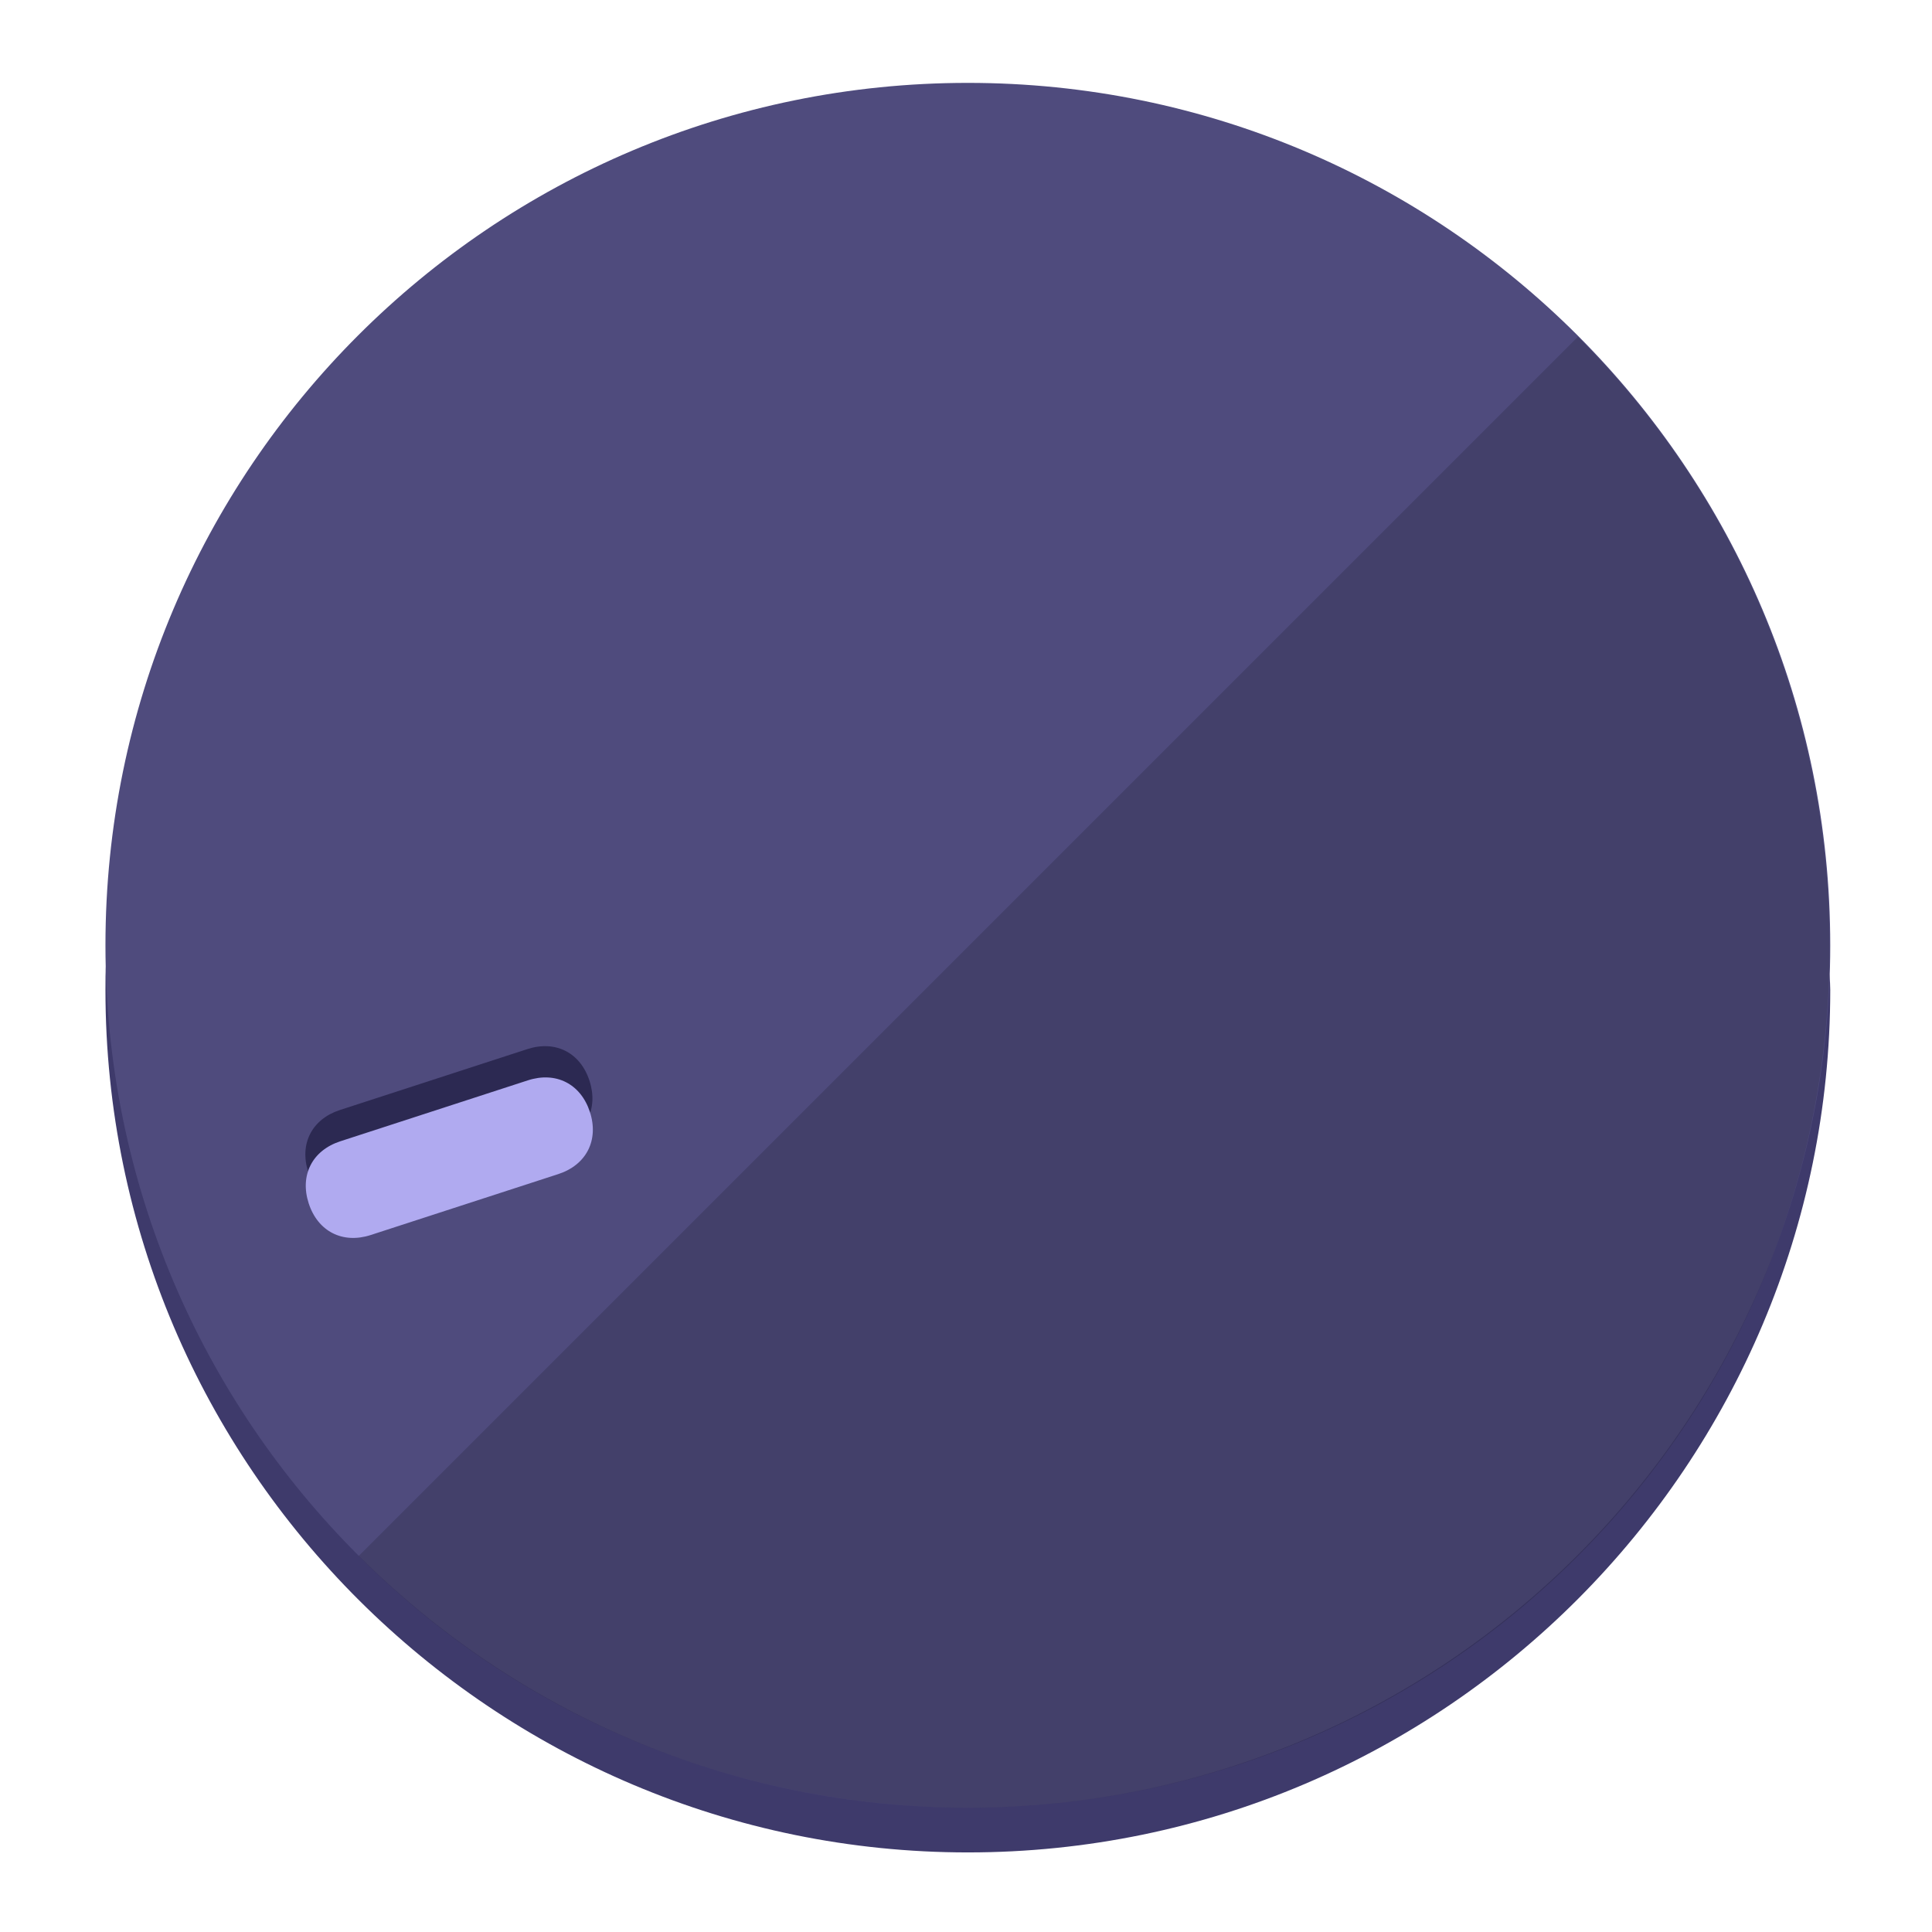 <?xml version="1.0" encoding="UTF-8" standalone="no"?>
<svg width="120" height="120" viewBox="0 0 120 120" fill="none" xmlns="http://www.w3.org/2000/svg">
<path d="M60.115 107.711C88.275 107.711 111.538 85.673 113.374 58.125C113.374 59.349 113.68 60.268 113.68 61.492C113.68 90.876 89.805 115.057 60.115 115.057C30.731 115.057 6.55 91.182 6.55 61.492C6.55 60.268 6.55 59.349 6.856 58.125C8.692 85.673 31.955 107.711 60.115 107.711Z" fill="#3E3A6B"/>
<path d="M60.115 112.279C89.698 112.279 113.68 88.297 113.68 58.714C113.68 29.13 89.698 5.148 60.115 5.148C30.532 5.148 6.55 29.13 6.55 58.714C6.55 88.297 30.532 112.279 60.115 112.279Z" fill="#4F4B7D"/>
<path d="M98.006 20.92C118.853 41.767 118.853 75.797 98.006 96.645C77.159 117.492 43.129 117.492 22.281 96.645" fill="black" fill-opacity="0.154"/>
<path d="M34.649 70.984C36.396 70.416 37.182 68.873 36.614 67.127C36.047 65.38 34.504 64.594 32.758 65.161L21.113 68.945C19.367 69.512 18.581 71.055 19.148 72.802C19.716 74.548 21.258 75.335 23.005 74.767L34.649 70.984Z" fill="#2C2952"/>
<path d="M34.676 72.925C36.422 72.357 37.208 70.815 36.641 69.068C36.073 67.321 34.531 66.535 32.784 67.103L21.14 70.886C19.393 71.454 18.607 72.996 19.174 74.743C19.742 76.49 21.285 77.276 23.031 76.708L34.676 72.925Z" fill="#B0AAF0"/>
</svg>
